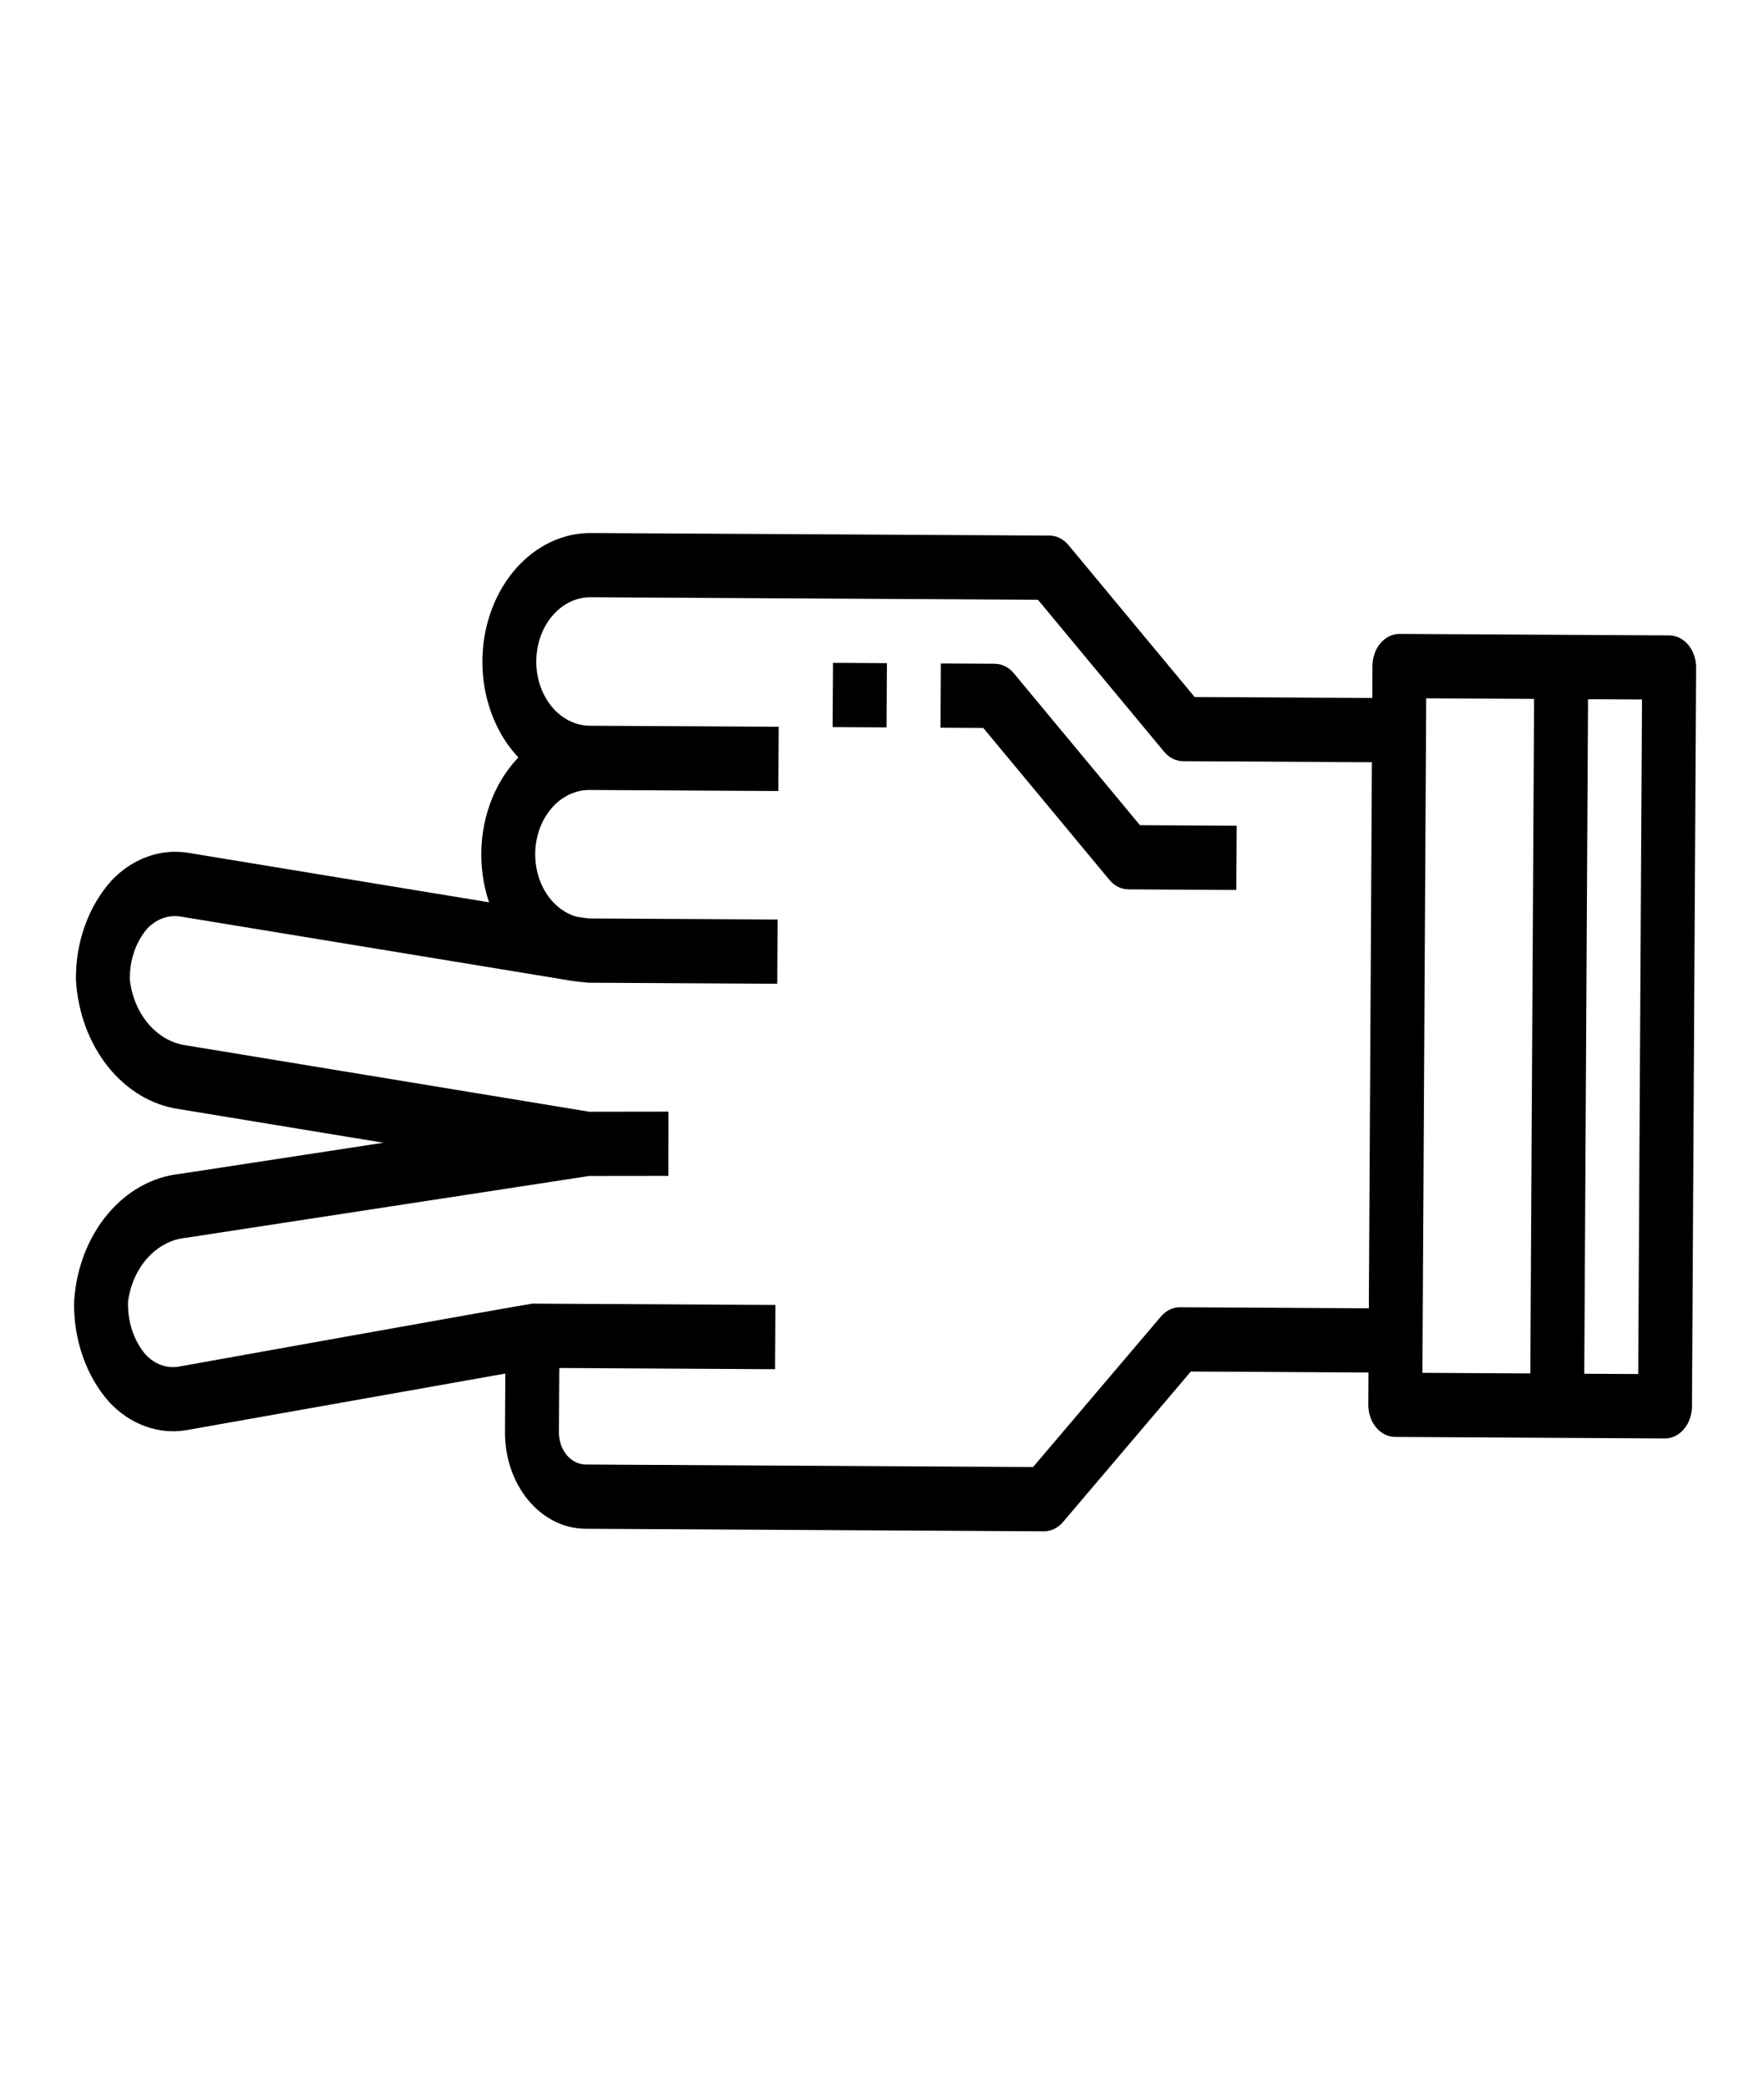 <svg width="109" height="129" viewBox="0 0 109 129" fill="none" xmlns="http://www.w3.org/2000/svg">
<path d="M66.024 33.681C65.713 33.307 65.291 33.095 64.849 33.093L36.515 32.934C35.161 32.927 33.837 33.411 32.718 34.322C31.6 35.233 30.74 36.528 30.253 38.033C29.767 39.538 29.676 41.184 29.994 42.75C30.311 44.316 31.022 45.73 32.032 46.801C30.987 47.886 30.251 49.331 29.926 50.935C29.601 52.539 29.704 54.223 30.22 55.752L11.586 52.687C10.75 52.558 9.901 52.644 9.095 52.937C8.288 53.23 7.543 53.725 6.909 54.387C6.198 55.171 5.633 56.124 5.251 57.184C4.869 58.245 4.678 59.388 4.691 60.541C4.807 62.555 5.51 64.456 6.679 65.916C7.848 67.375 9.41 68.301 11.094 68.534L23.693 70.607L11.108 72.533C9.416 72.711 7.831 73.599 6.636 75.037C5.441 76.475 4.712 78.372 4.58 80.388C4.553 81.553 4.733 82.712 5.107 83.788C5.481 84.865 6.042 85.835 6.752 86.636C7.384 87.311 8.132 87.816 8.944 88.116C9.755 88.417 10.612 88.506 11.456 88.377L31.223 84.87L31.203 88.476C31.194 90.055 31.712 91.572 32.644 92.694C33.575 93.816 34.843 94.45 36.17 94.458L64.504 94.617C64.946 94.619 65.371 94.412 65.685 94.042L73.583 84.744L84.56 84.806L84.549 86.79C84.546 87.317 84.719 87.823 85.029 88.197C85.34 88.57 85.762 88.782 86.204 88.784L102.871 88.878C103.313 88.88 103.739 88.674 104.053 88.303C104.368 87.933 104.546 87.429 104.549 86.903L104.805 41.255C104.808 40.729 104.636 40.223 104.325 39.849C104.015 39.475 103.592 39.264 103.15 39.261L86.483 39.168C86.041 39.166 85.615 39.372 85.301 39.743C84.986 40.113 84.808 40.617 84.805 41.143L84.794 43.128L73.817 43.066L66.024 33.681ZM87.893 84.824L88.127 43.147L94.794 43.184L94.56 84.862L87.893 84.824ZM101.461 43.221L101.227 84.899L97.894 84.88L98.127 43.203L101.461 43.221ZM84.582 80.836L72.915 80.771C72.473 80.769 72.048 80.975 71.734 81.346L63.836 90.644L36.192 90.489C35.75 90.486 35.327 90.275 35.017 89.901C34.706 89.527 34.533 89.021 34.536 88.495L34.559 84.525L47.892 84.6L47.914 80.631L32.914 80.547C32.719 80.546 11.041 84.441 11.041 84.441C10.674 84.502 10.3 84.466 9.946 84.337C9.592 84.207 9.266 83.987 8.992 83.691C8.63 83.264 8.347 82.751 8.161 82.185C7.976 81.619 7.891 81.013 7.913 80.406C8.054 79.37 8.484 78.42 9.132 77.708C9.78 76.996 10.611 76.564 11.489 76.481L36.407 72.661L41.302 72.655L41.304 68.685L36.419 68.692L11.519 64.594C10.643 64.479 9.824 64.02 9.191 63.29C8.559 62.56 8.149 61.599 8.025 60.56C8.008 59.967 8.097 59.376 8.283 58.825C8.47 58.275 8.752 57.776 9.109 57.362C9.388 57.073 9.715 56.858 10.069 56.732C10.422 56.606 10.795 56.572 11.16 56.632L35.026 60.553C35.318 60.626 36.359 60.719 36.359 60.719L48.026 60.784L48.048 56.815L36.381 56.749C36.339 56.749 35.628 56.642 35.628 56.642C34.833 56.417 34.135 55.851 33.668 55.052C33.201 54.253 32.998 53.277 33.096 52.31C33.194 51.343 33.588 50.452 34.202 49.806C34.816 49.161 35.608 48.807 36.426 48.811L48.093 48.876L48.115 44.907L36.448 44.842C35.564 44.837 34.718 44.414 34.097 43.666C33.476 42.918 33.131 41.906 33.137 40.853C33.143 39.801 33.499 38.793 34.129 38.052C34.758 37.311 35.608 36.898 36.492 36.903L64.136 37.058L71.929 46.444C72.24 46.818 72.662 47.029 73.104 47.032L84.771 47.097L84.582 80.836Z" fill="black"/>
<path d="M61.471 41.012L58.137 40.994L58.115 44.963L60.758 44.978L68.551 54.364C68.862 54.738 69.284 54.949 69.726 54.952L76.393 54.989L76.415 51.02L70.439 50.986L62.646 41.6C62.336 41.227 61.913 41.015 61.471 41.012Z" fill="black"/>
<path d="M54.782 44.944L54.804 40.975L51.471 40.956L51.448 44.926L54.782 44.944Z" fill="black"/>
</svg>
